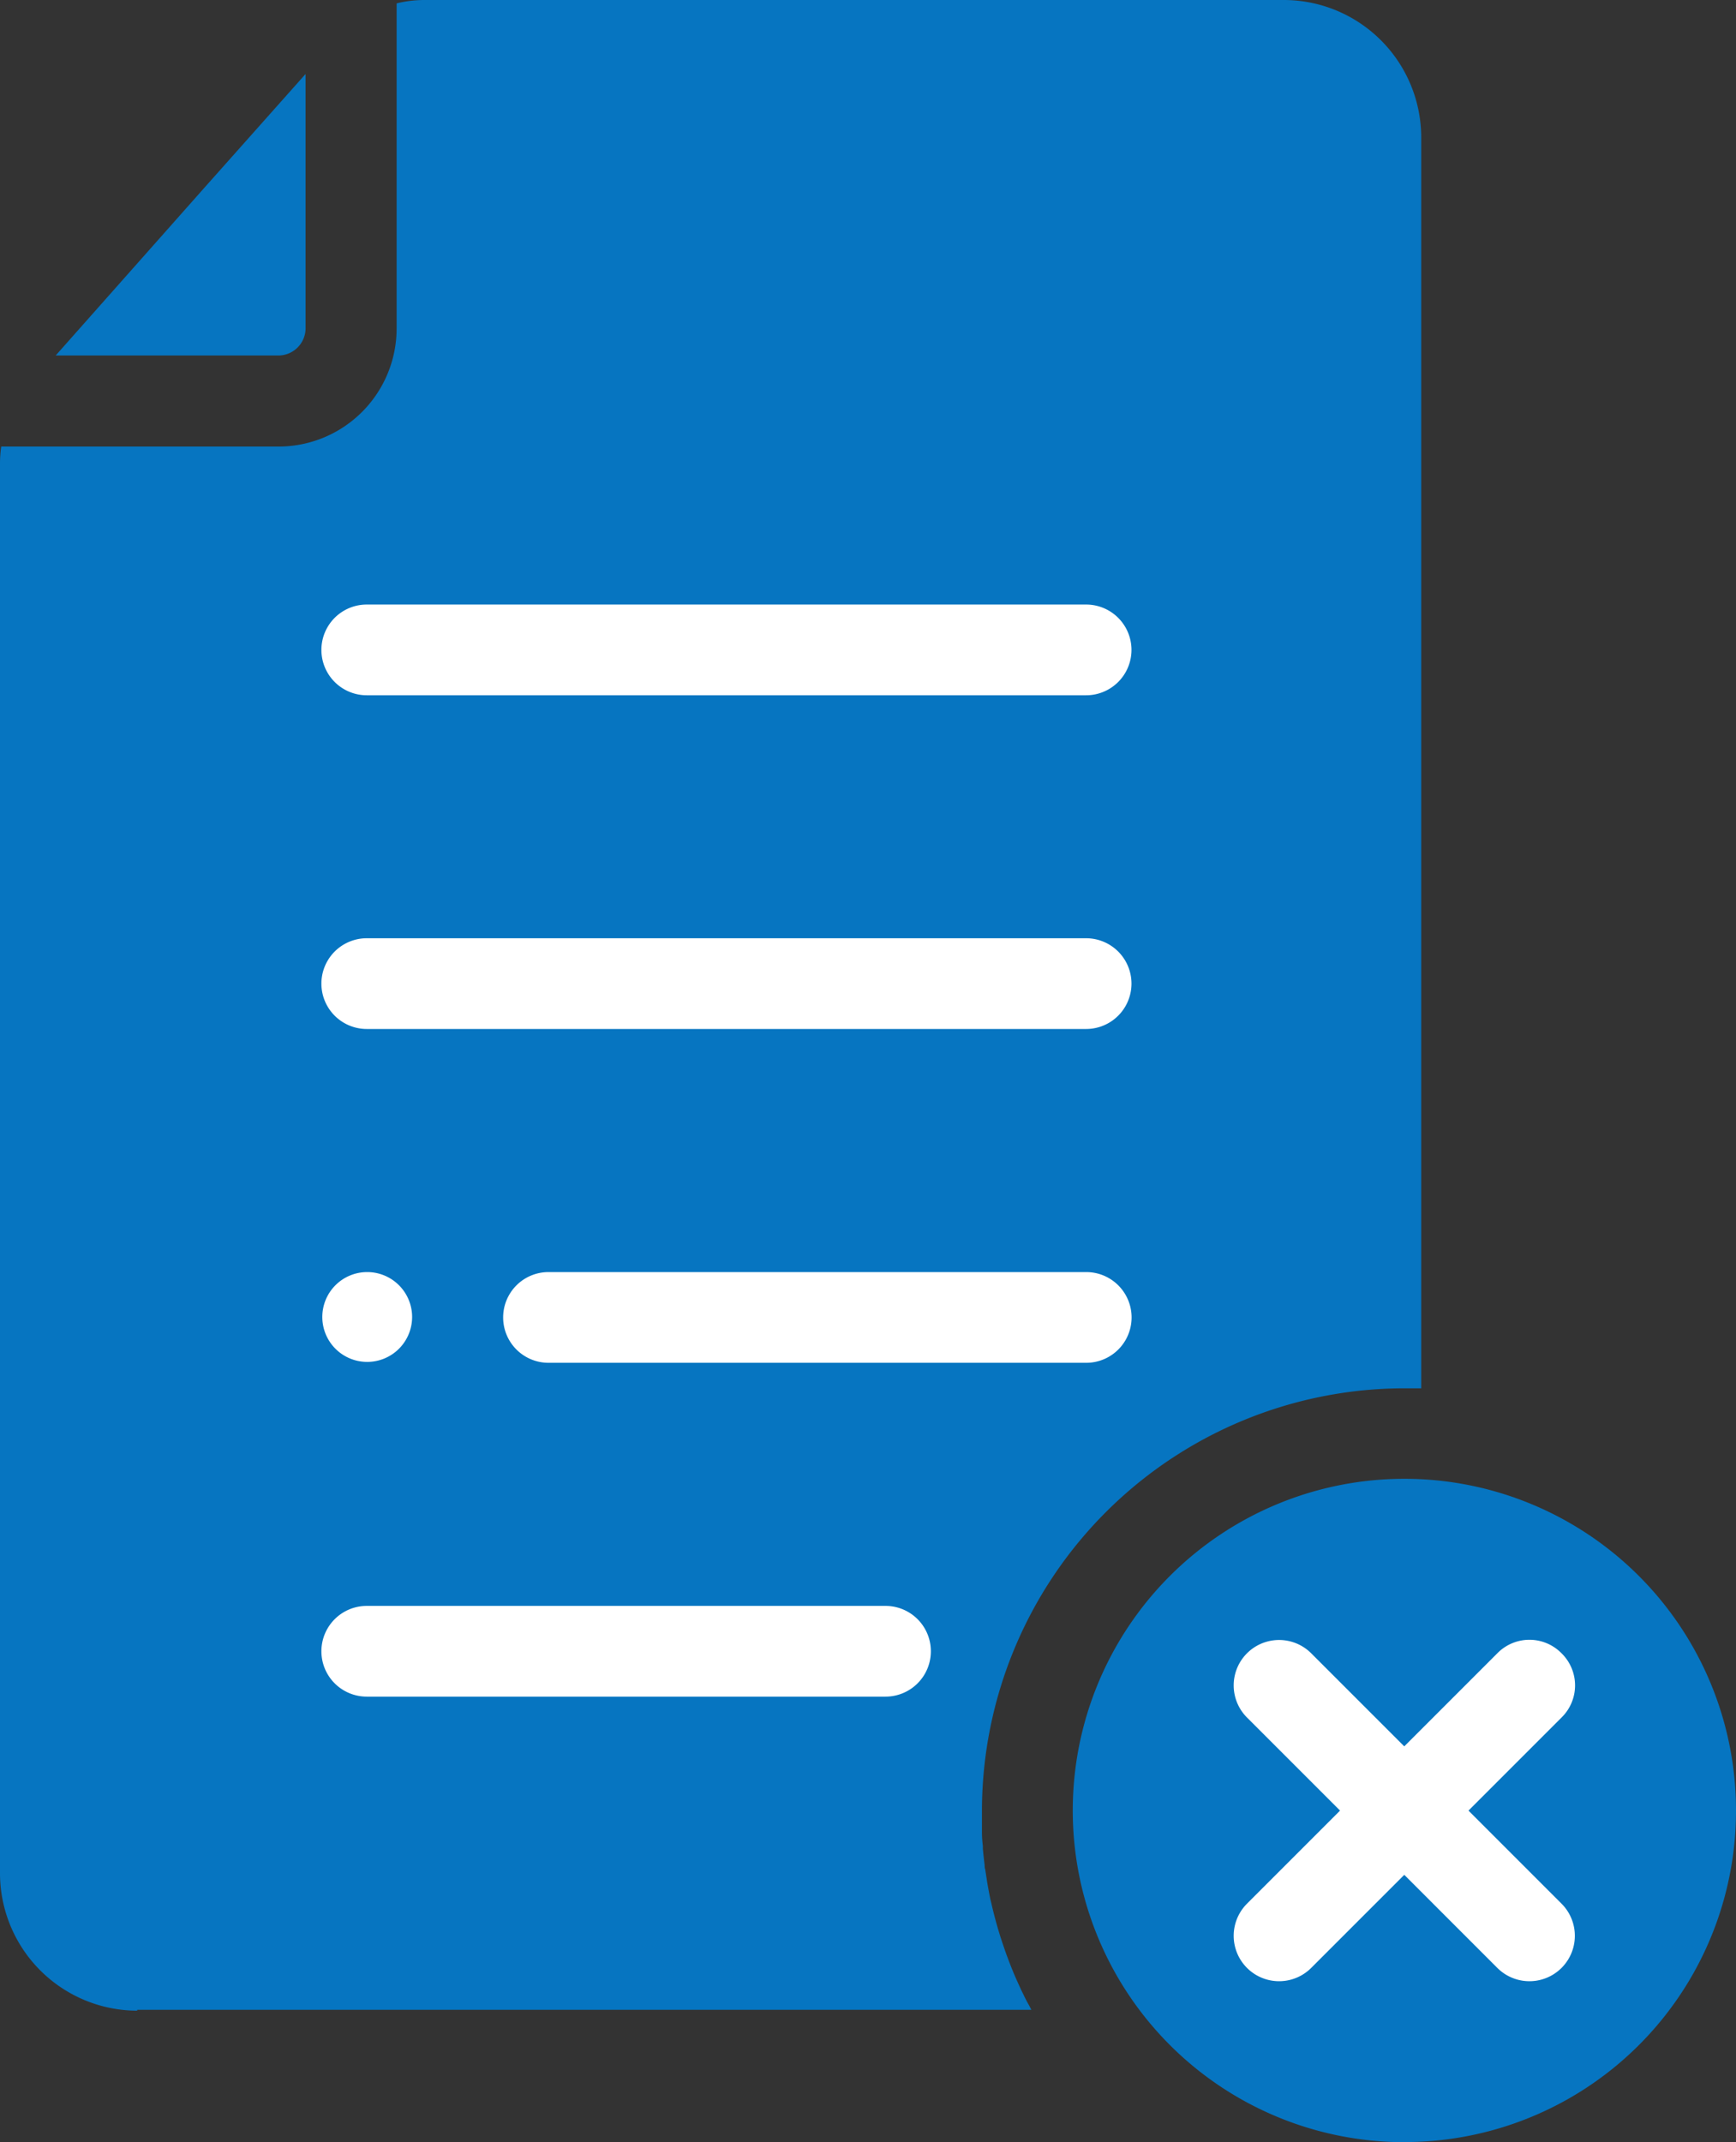 <svg xmlns="http://www.w3.org/2000/svg" width="15.464" height="19.078" viewBox="0 0 15.464 19.078">
  <rect x="0" y="0" width="15.464" height="19.078" fill="#333333" stroke="none"/>
  <g id="Group_4489" data-name="Group 4489" transform="translate(-1178.854 -218)">
    <path id="Path_43371" data-name="Path 43371" d="M3.5,1.436V3.7a.243.243,0,0,1-.243.243H1.274l1.33-1.5ZM2,18.684A1.225,1.225,0,0,1,.778,17.46V4.9a1.047,1.047,0,0,1,.011-.146H3.26A1.052,1.052,0,0,0,4.311,3.7V.807a1.041,1.041,0,0,1,.246-.03h7.658A1.225,1.225,0,0,1,13.438,2V13.141l-.15,0A3.767,3.767,0,0,0,9.525,16.9c0,.05,0,.1,0,.15,0,.014,0,.027,0,.04q0,.063.008.126c0,.008,0,.017,0,.025q.007.074.016.147c0,.012,0,.025.005.037.006.039.012.078.018.117l.006.035c.009.048.018.1.029.143l.007.03c.009.039.019.078.029.116l.011.04c.013.047.027.093.042.14l.005.015c.014.042.028.083.043.125l.015.04q.022.059.046.117l.009.021c.019.045.039.088.059.132l.018.037c.017.035.034.07.052.1l.016.031.006.012H2Zm11.286,1.171A2.954,2.954,0,1,1,16.242,16.9a2.951,2.951,0,0,1-2.954,2.954Zm0,0" transform="translate(1178.076 217.223)" fill="#0675c1"/>
    <path id="Path_43372" data-name="Path 43372" d="M91.24,154.011h6.408a.4.4,0,1,0,0-.808H91.24a.4.4,0,1,0,0,.808Zm0,0" transform="translate(1090.881 70.181)" fill="#fff"/>
    <path id="Path_43373" data-name="Path 43373" d="M91.24,227.562h6.408a.4.4,0,1,0,0-.808H91.24a.4.4,0,1,0,0,.808Zm0,0" transform="translate(1090.881 -0.398)" fill="#fff"/>
    <path id="Path_43374" data-name="Path 43374" d="M136.058,300.309h-4.79a.4.4,0,1,0,0,.808h4.79a.4.4,0,1,0,0-.808Zm0,0" transform="translate(1052.472 -70.98)" fill="#fff"/>
    <path id="Path_43375" data-name="Path 43375" d="M91.251,300.309a.4.4,0,1,0,.405.4.4.4,0,0,0-.405-.4Zm0,0" transform="translate(1090.869 -70.98)" fill="#fff"/>
    <path id="Path_43376" data-name="Path 43376" d="M95.862,373.859H91.24a.4.4,0,1,0,0,.808h4.621a.4.4,0,1,0,0-.808Zm0,0" transform="translate(1090.881 -141.557)" fill="#fff"/>
    <path id="Path_43377" data-name="Path 43377" d="M294.838,381.462a.4.4,0,0,0-.572,0l-.829.829-.829-.829a.4.4,0,1,0-.572.572l.829.829-.829.829a.4.4,0,1,0,.572.572l.829-.829.829.829a.4.4,0,0,0,.572-.572l-.829-.829.829-.829A.4.4,0,0,0,294.838,381.462Zm0,0" transform="translate(897.926 -148.738)" fill="#fff"/>
  </g>
</svg>
